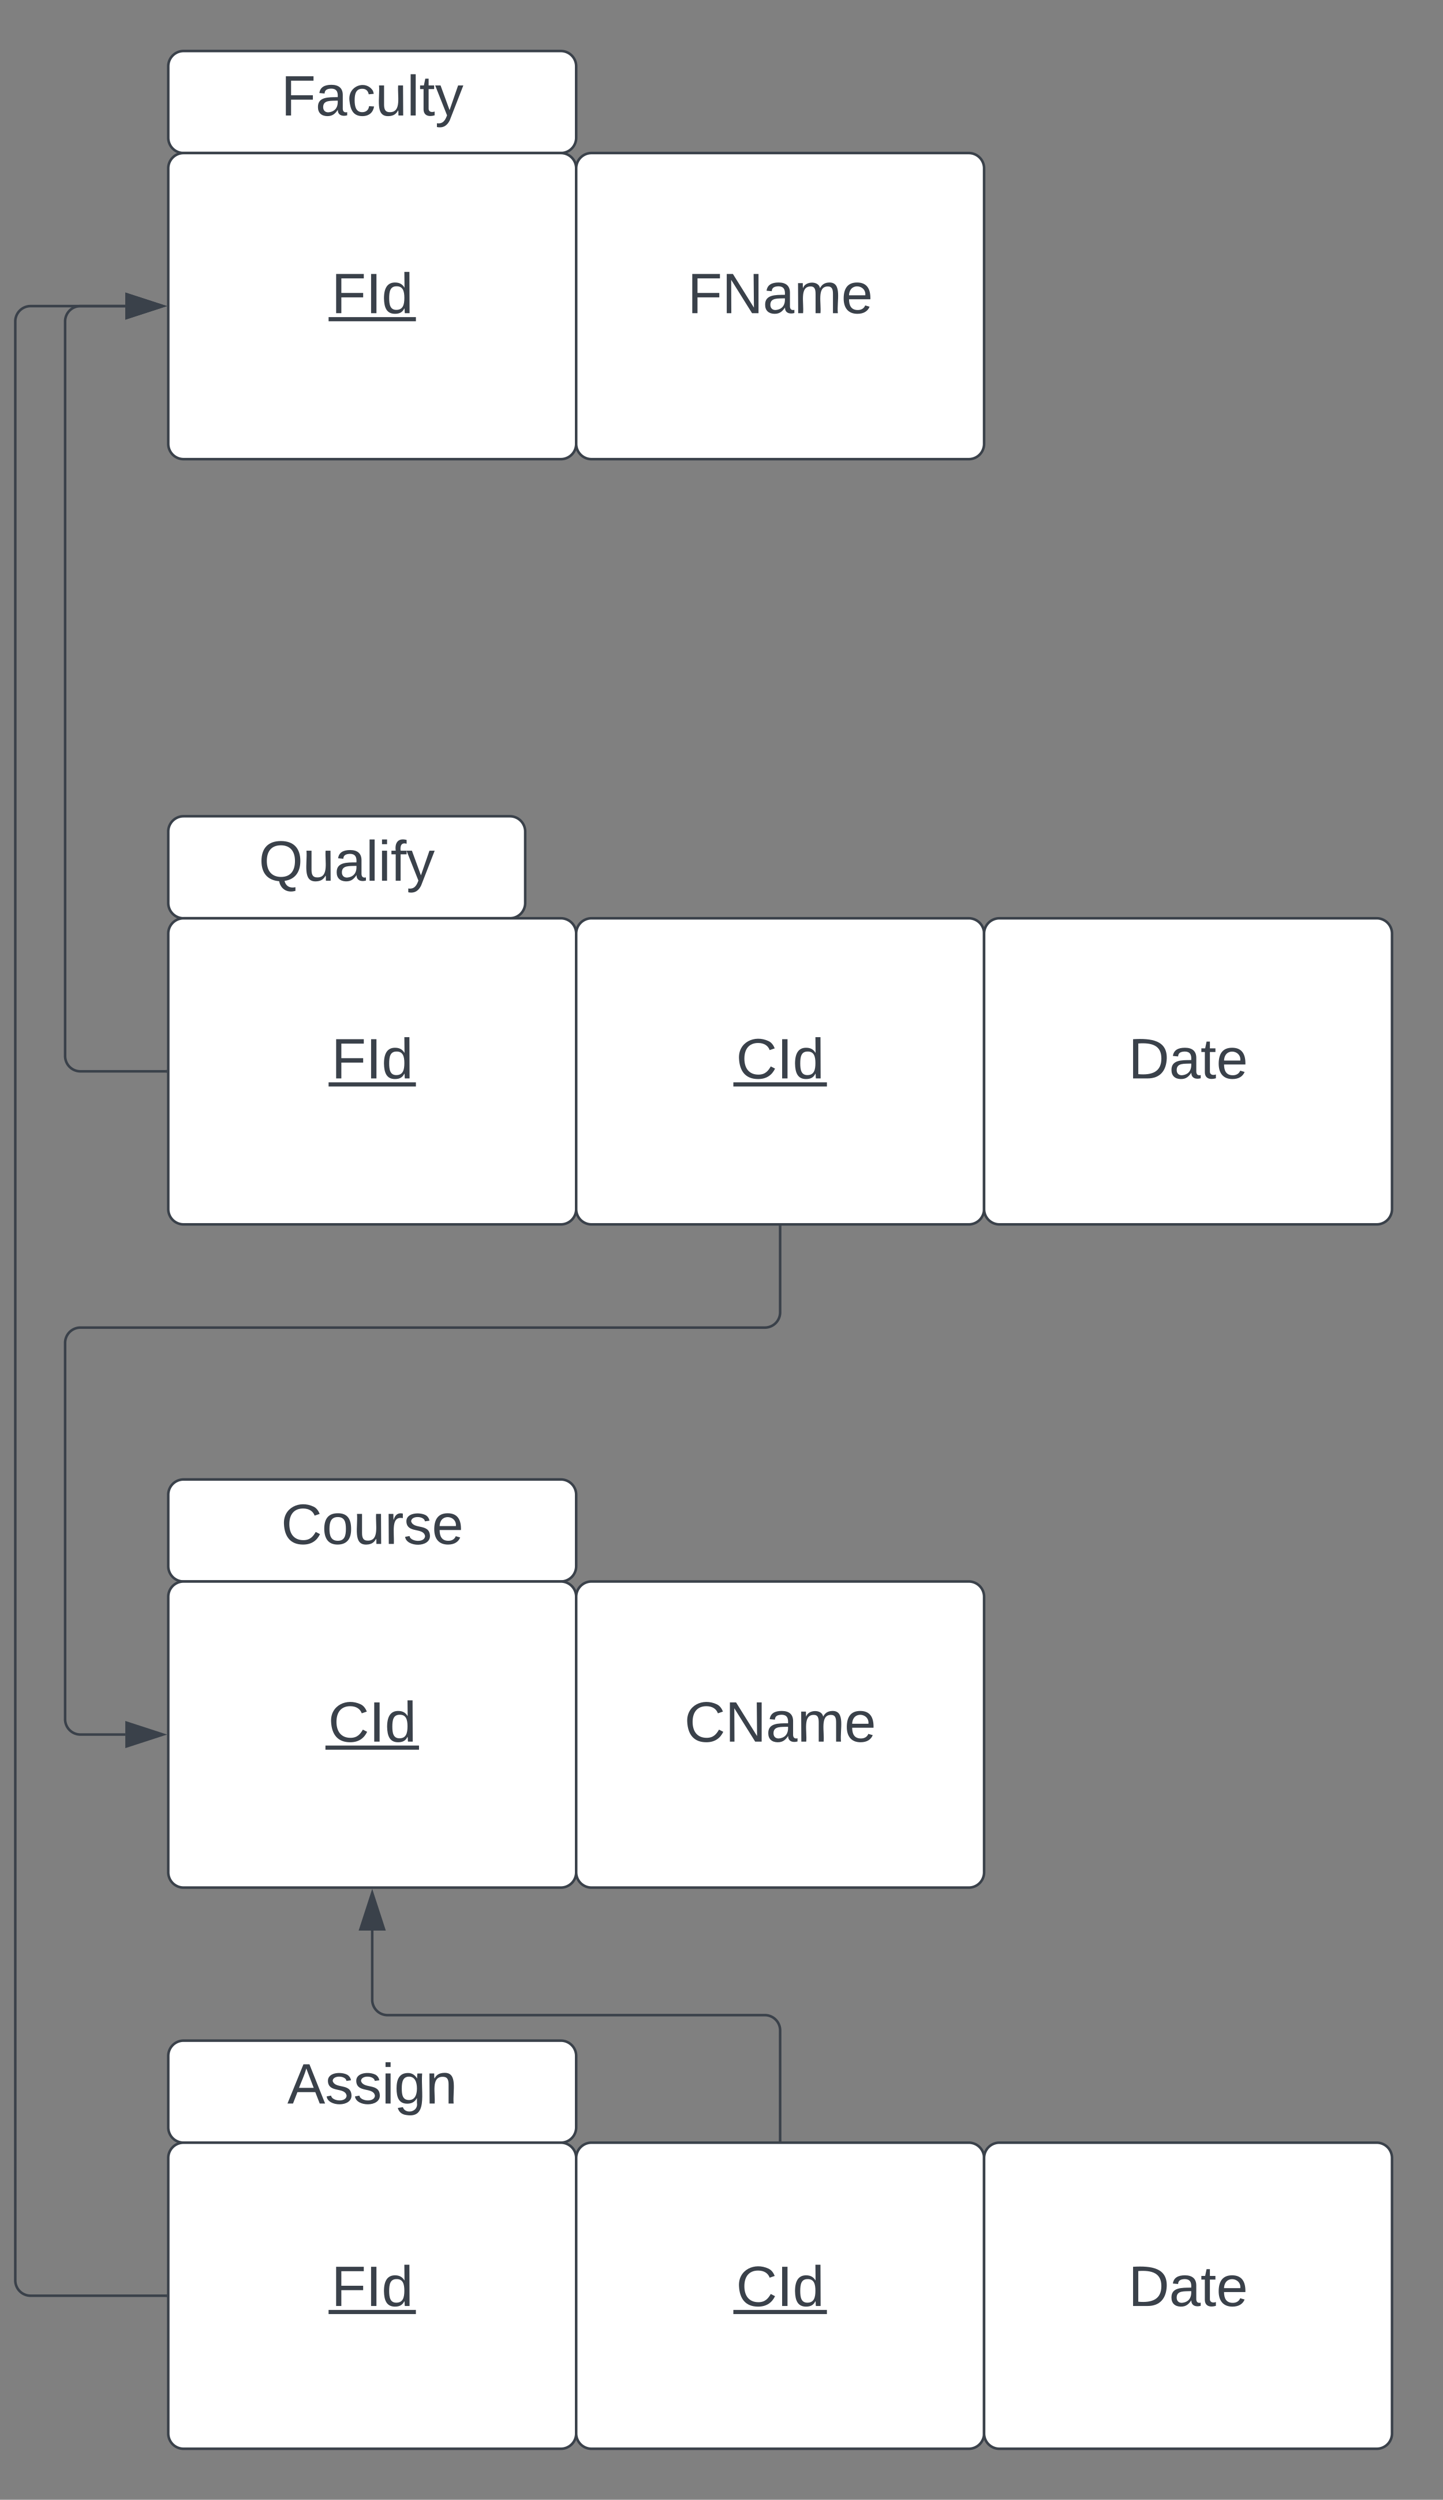 <svg xmlns="http://www.w3.org/2000/svg" xmlns:xlink="http://www.w3.org/1999/xlink" xmlns:lucid="lucid" width="566" height="980"><rect width="100%" height="100%" fill="#808080" stroke="none"/><g transform="translate(-74 -120)" lucid:page-tab-id="0_0"><path d="M140 146a6 6 0 0 1 6-6h148a6 6 0 0 1 6 6v28a6 6 0 0 1-6 6H146a6 6 0 0 1-6-6z" stroke="#3a414a" fill="#fff"/><use xlink:href="#a" transform="matrix(1,0,0,1,140,140) translate(44.264 25.278)"/><path d="M140 186a6 6 0 0 1 6-6h148a6 6 0 0 1 6 6v108a6 6 0 0 1-6 6H146a6 6 0 0 1-6-6z" stroke="#3a414a" fill="#fff"/><use xlink:href="#b" transform="matrix(1,0,0,1,140,180) translate(63.986 62.778)"/><path d="M300 186a6 6 0 0 1 6-6h148a6 6 0 0 1 6 6v108a6 6 0 0 1-6 6H306a6 6 0 0 1-6-6z" stroke="#3a414a" fill="#fff"/><use xlink:href="#c" transform="matrix(1,0,0,1,300,180) translate(43.678 62.778)"/><path d="M140 706a6 6 0 0 1 6-6h148a6 6 0 0 1 6 6v28a6 6 0 0 1-6 6H146a6 6 0 0 1-6-6z" stroke="#3a414a" fill="#fff"/><use xlink:href="#d" transform="matrix(1,0,0,1,140,700) translate(44.264 25.278)"/><path d="M140 746a6 6 0 0 1 6-6h148a6 6 0 0 1 6 6v108a6 6 0 0 1-6 6H146a6 6 0 0 1-6-6z" stroke="#3a414a" fill="#fff"/><use xlink:href="#e" transform="matrix(1,0,0,1,140,740) translate(62.752 62.778)"/><path d="M300 746a6 6 0 0 1 6-6h148a6 6 0 0 1 6 6v108a6 6 0 0 1-6 6H306a6 6 0 0 1-6-6z" stroke="#3a414a" fill="#fff"/><use xlink:href="#f" transform="matrix(1,0,0,1,300,740) translate(42.443 62.778)"/><path d="M140 446a6 6 0 0 1 6-6h128a6 6 0 0 1 6 6v28a6 6 0 0 1-6 6H146a6 6 0 0 1-6-6z" stroke="#3a414a" fill="#fff"/><use xlink:href="#g" transform="matrix(1,0,0,1,140,440) translate(35.499 25.278)"/><path d="M140 486a6 6 0 0 1 6-6h148a6 6 0 0 1 6 6v108a6 6 0 0 1-6 6H146a6 6 0 0 1-6-6z" stroke="#3a414a" fill="#fff"/><use xlink:href="#b" transform="matrix(1,0,0,1,140,480) translate(63.986 62.778)"/><path d="M300 486a6 6 0 0 1 6-6h148a6 6 0 0 1 6 6v108a6 6 0 0 1-6 6H306a6 6 0 0 1-6-6z" stroke="#3a414a" fill="#fff"/><use xlink:href="#e" transform="matrix(1,0,0,1,300,480) translate(62.752 62.778)"/><path d="M460 486a6 6 0 0 1 6-6h148a6 6 0 0 1 6 6v108a6 6 0 0 1-6 6H466a6 6 0 0 1-6-6z" stroke="#3a414a" fill="#fff"/><use xlink:href="#h" transform="matrix(1,0,0,1,460,480) translate(56.579 62.778)"/><path d="M139.04 540h-33.5a6 6 0 0 1-6-6V246a6 6 0 0 1 6-6h17.6" stroke="#3a414a" fill="none"/><path d="M139.54 540.5h-.52v-1h.52z" stroke="#3a414a" stroke-width=".05" fill="#3a414a"/><path d="M137.92 240l-14.27 4.64v-9.28z" stroke="#3a414a" fill="#3a414a"/><path d="M380 600.96v33.5a6 6 0 0 1-6 6H105.54a6 6 0 0 0-6 6V794a6 6 0 0 0 6 6h17.6" stroke="#3a414a" fill="none"/><path d="M380.5 600.98h-1v-.52h1z" stroke="#3a414a" stroke-width=".05" fill="#3a414a"/><path d="M137.92 800l-14.27 4.64v-9.28z" stroke="#3a414a" fill="#3a414a"/><path d="M140 926a6 6 0 0 1 6-6h148a6 6 0 0 1 6 6v28a6 6 0 0 1-6 6H146a6 6 0 0 1-6-6z" stroke="#3a414a" fill="#fff"/><use xlink:href="#i" transform="matrix(1,0,0,1,145,925) translate(41.698 19.653)"/><path d="M140 966a6 6 0 0 1 6-6h148a6 6 0 0 1 6 6v108a6 6 0 0 1-6 6H146a6 6 0 0 1-6-6z" stroke="#3a414a" fill="#fff"/><use xlink:href="#b" transform="matrix(1,0,0,1,145,965) translate(58.981 59.028)"/><path d="M300 966a6 6 0 0 1 6-6h148a6 6 0 0 1 6 6v108a6 6 0 0 1-6 6H306a6 6 0 0 1-6-6z" stroke="#3a414a" fill="#fff"/><use xlink:href="#e" transform="matrix(1,0,0,1,305,965) translate(57.747 59.028)"/><path d="M460 966a6 6 0 0 1 6-6h148a6 6 0 0 1 6 6v108a6 6 0 0 1-6 6H466a6 6 0 0 1-6-6z" stroke="#3a414a" fill="#fff"/><use xlink:href="#h" transform="matrix(1,0,0,1,465,965) translate(51.574 59.028)"/><path d="M380 959.04V916a6 6 0 0 0-6-6H226a6 6 0 0 1-6-6v-27.15" stroke="#3a414a" fill="none"/><path d="M380.5 959.54h-1v-.52h1z" stroke="#3a414a" stroke-width=".05" fill="#3a414a"/><path d="M220 862.08l4.64 14.27h-9.28z" stroke="#3a414a" fill="#3a414a"/><path d="M139.04 1020H86a6 6 0 0 1-6-6V246a6 6 0 0 1 6-6h37.15" stroke="#3a414a" fill="none"/><path d="M139.54 1020.5h-.52v-1h.52z" stroke="#3a414a" stroke-width=".05" fill="#3a414a"/><path d="M137.92 240l-14.27 4.64v-9.28z" stroke="#3a414a" fill="#3a414a"/><defs><path fill="#3a414a" d="M63-220v92h138v28H63V0H30v-248h175v28H63" id="j"/><path fill="#3a414a" d="M141-36C126-15 110 5 73 4 37 3 15-17 15-53c-1-64 63-63 125-63 3-35-9-54-41-54-24 1-41 7-42 31l-33-3c5-37 33-52 76-52 45 0 72 20 72 64v82c-1 20 7 32 28 27v20c-31 9-61-2-59-35zM48-53c0 20 12 33 32 33 41-3 63-29 60-74-43 2-92-5-92 41" id="k"/><path fill="#3a414a" d="M96-169c-40 0-48 33-48 73s9 75 48 75c24 0 41-14 43-38l32 2c-6 37-31 61-74 61-59 0-76-41-82-99-10-93 101-131 147-64 4 7 5 14 7 22l-32 3c-4-21-16-35-41-35" id="l"/><path fill="#3a414a" d="M84 4C-5 8 30-112 23-190h32v120c0 31 7 50 39 49 72-2 45-101 50-169h31l1 190h-30c-1-10 1-25-2-33-11 22-28 36-60 37" id="m"/><path fill="#3a414a" d="M24 0v-261h32V0H24" id="n"/><path fill="#3a414a" d="M59-47c-2 24 18 29 38 22v24C64 9 27 4 27-40v-127H5v-23h24l9-43h21v43h35v23H59v120" id="o"/><path fill="#3a414a" d="M179-190L93 31C79 59 56 82 12 73V49c39 6 53-20 64-50L1-190h34L92-34l54-156h33" id="p"/><g id="a"><use transform="matrix(0.062,0,0,0.062,0,0)" xlink:href="#j"/><use transform="matrix(0.062,0,0,0.062,13.519,0)" xlink:href="#k"/><use transform="matrix(0.062,0,0,0.062,25.864,0)" xlink:href="#l"/><use transform="matrix(0.062,0,0,0.062,36.975,0)" xlink:href="#m"/><use transform="matrix(0.062,0,0,0.062,49.321,0)" xlink:href="#n"/><use transform="matrix(0.062,0,0,0.062,54.198,0)" xlink:href="#o"/><use transform="matrix(0.062,0,0,0.062,60.37,0)" xlink:href="#p"/></g><path fill="#3a414a" d="M33 0v-248h34V0H33" id="q"/><path fill="#3a414a" d="M85-194c31 0 48 13 60 33l-1-100h32l1 261h-30c-2-10 0-23-3-31C134-8 116 4 85 4 32 4 16-35 15-94c0-66 23-100 70-100zm9 24c-40 0-46 34-46 75 0 40 6 74 45 74 42 0 51-32 51-76 0-42-9-74-50-73" id="r"/><g id="b"><use transform="matrix(0.062,0,0,0.062,0,0)" xlink:href="#j"/><use transform="matrix(0.062,0,0,0.062,13.519,0)" xlink:href="#q"/><use transform="matrix(0.062,0,0,0.062,19.691,0)" xlink:href="#r"/><path fill="#3a414a" d="M-1.1 1.54h34.25v1.63H-1.1z"/></g><path fill="#3a414a" d="M190 0L58-211 59 0H30v-248h39L202-35l-2-213h31V0h-41" id="s"/><path fill="#3a414a" d="M210-169c-67 3-38 105-44 169h-31v-121c0-29-5-50-35-48C34-165 62-65 56 0H25l-1-190h30c1 10-1 24 2 32 10-44 99-50 107 0 11-21 27-35 58-36 85-2 47 119 55 194h-31v-121c0-29-5-49-35-48" id="t"/><path fill="#3a414a" d="M100-194c63 0 86 42 84 106H49c0 40 14 67 53 68 26 1 43-12 49-29l28 8c-11 28-37 45-77 45C44 4 14-33 15-96c1-61 26-98 85-98zm52 81c6-60-76-77-97-28-3 7-6 17-6 28h103" id="u"/><g id="c"><use transform="matrix(0.062,0,0,0.062,0,0)" xlink:href="#j"/><use transform="matrix(0.062,0,0,0.062,13.519,0)" xlink:href="#s"/><use transform="matrix(0.062,0,0,0.062,29.506,0)" xlink:href="#k"/><use transform="matrix(0.062,0,0,0.062,41.852,0)" xlink:href="#t"/><use transform="matrix(0.062,0,0,0.062,60.309,0)" xlink:href="#u"/></g><path fill="#3a414a" d="M212-179c-10-28-35-45-73-45-59 0-87 40-87 99 0 60 29 101 89 101 43 0 62-24 78-52l27 14C228-24 195 4 139 4 59 4 22-46 18-125c-6-104 99-153 187-111 19 9 31 26 39 46" id="v"/><path fill="#3a414a" d="M100-194c62-1 85 37 85 99 1 63-27 99-86 99S16-35 15-95c0-66 28-99 85-99zM99-20c44 1 53-31 53-75 0-43-8-75-51-75s-53 32-53 75 10 74 51 75" id="w"/><path fill="#3a414a" d="M114-163C36-179 61-72 57 0H25l-1-190h30c1 12-1 29 2 39 6-27 23-49 58-41v29" id="x"/><path fill="#3a414a" d="M135-143c-3-34-86-38-87 0 15 53 115 12 119 90S17 21 10-45l28-5c4 36 97 45 98 0-10-56-113-15-118-90-4-57 82-63 122-42 12 7 21 19 24 35" id="y"/><g id="d"><use transform="matrix(0.062,0,0,0.062,0,0)" xlink:href="#v"/><use transform="matrix(0.062,0,0,0.062,15.988,0)" xlink:href="#w"/><use transform="matrix(0.062,0,0,0.062,28.333,0)" xlink:href="#m"/><use transform="matrix(0.062,0,0,0.062,40.679,0)" xlink:href="#x"/><use transform="matrix(0.062,0,0,0.062,48.025,0)" xlink:href="#y"/><use transform="matrix(0.062,0,0,0.062,59.136,0)" xlink:href="#u"/></g><g id="e"><use transform="matrix(0.062,0,0,0.062,0,0)" xlink:href="#v"/><use transform="matrix(0.062,0,0,0.062,15.988,0)" xlink:href="#q"/><use transform="matrix(0.062,0,0,0.062,22.16,0)" xlink:href="#r"/><path fill="#3a414a" d="M-1.1 1.54H35.6v1.63H-1.1z"/></g><g id="f"><use transform="matrix(0.062,0,0,0.062,0,0)" xlink:href="#v"/><use transform="matrix(0.062,0,0,0.062,15.988,0)" xlink:href="#s"/><use transform="matrix(0.062,0,0,0.062,31.975,0)" xlink:href="#k"/><use transform="matrix(0.062,0,0,0.062,44.321,0)" xlink:href="#t"/><use transform="matrix(0.062,0,0,0.062,62.778,0)" xlink:href="#u"/></g><path fill="#3a414a" d="M140-251c81 0 123 46 123 126C263-53 228-8 163 1c7 30 30 48 69 40v23c-55 16-95-15-103-61C56-3 17-48 17-125c0-80 42-126 123-126zm0 227c63 0 89-41 89-101s-29-99-89-99c-61 0-89 39-89 99S79-25 140-24" id="z"/><path fill="#3a414a" d="M24-231v-30h32v30H24zM24 0v-190h32V0H24" id="A"/><path fill="#3a414a" d="M101-234c-31-9-42 10-38 44h38v23H63V0H32v-167H5v-23h27c-7-52 17-82 69-68v24" id="B"/><g id="g"><use transform="matrix(0.062,0,0,0.062,0,0)" xlink:href="#z"/><use transform="matrix(0.062,0,0,0.062,17.284,0)" xlink:href="#m"/><use transform="matrix(0.062,0,0,0.062,29.63,0)" xlink:href="#k"/><use transform="matrix(0.062,0,0,0.062,41.975,0)" xlink:href="#n"/><use transform="matrix(0.062,0,0,0.062,46.852,0)" xlink:href="#A"/><use transform="matrix(0.062,0,0,0.062,51.728,0)" xlink:href="#B"/><use transform="matrix(0.062,0,0,0.062,57.901,0)" xlink:href="#p"/></g><path fill="#3a414a" d="M30-248c118-7 216 8 213 122C240-48 200 0 122 0H30v-248zM63-27c89 8 146-16 146-99s-60-101-146-95v194" id="C"/><g id="h"><use transform="matrix(0.062,0,0,0.062,0,0)" xlink:href="#C"/><use transform="matrix(0.062,0,0,0.062,15.988,0)" xlink:href="#k"/><use transform="matrix(0.062,0,0,0.062,28.333,0)" xlink:href="#o"/><use transform="matrix(0.062,0,0,0.062,34.506,0)" xlink:href="#u"/></g><path fill="#3a414a" d="M205 0l-28-72H64L36 0H1l101-248h38L239 0h-34zm-38-99l-47-123c-12 45-31 82-46 123h93" id="D"/><path fill="#3a414a" d="M177-190C167-65 218 103 67 71c-23-6-38-20-44-43l32-5c15 47 100 32 89-28v-30C133-14 115 1 83 1 29 1 15-40 15-95c0-56 16-97 71-98 29-1 48 16 59 35 1-10 0-23 2-32h30zM94-22c36 0 50-32 50-73 0-42-14-75-50-75-39 0-46 34-46 75s6 73 46 73" id="E"/><path fill="#3a414a" d="M117-194c89-4 53 116 60 194h-32v-121c0-31-8-49-39-48C34-167 62-67 57 0H25l-1-190h30c1 10-1 24 2 32 11-22 29-35 61-36" id="F"/><g id="i"><use transform="matrix(0.062,0,0,0.062,0,0)" xlink:href="#D"/><use transform="matrix(0.062,0,0,0.062,14.815,0)" xlink:href="#y"/><use transform="matrix(0.062,0,0,0.062,25.926,0)" xlink:href="#y"/><use transform="matrix(0.062,0,0,0.062,37.037,0)" xlink:href="#A"/><use transform="matrix(0.062,0,0,0.062,41.914,0)" xlink:href="#E"/><use transform="matrix(0.062,0,0,0.062,54.259,0)" xlink:href="#F"/></g></defs></g></svg>